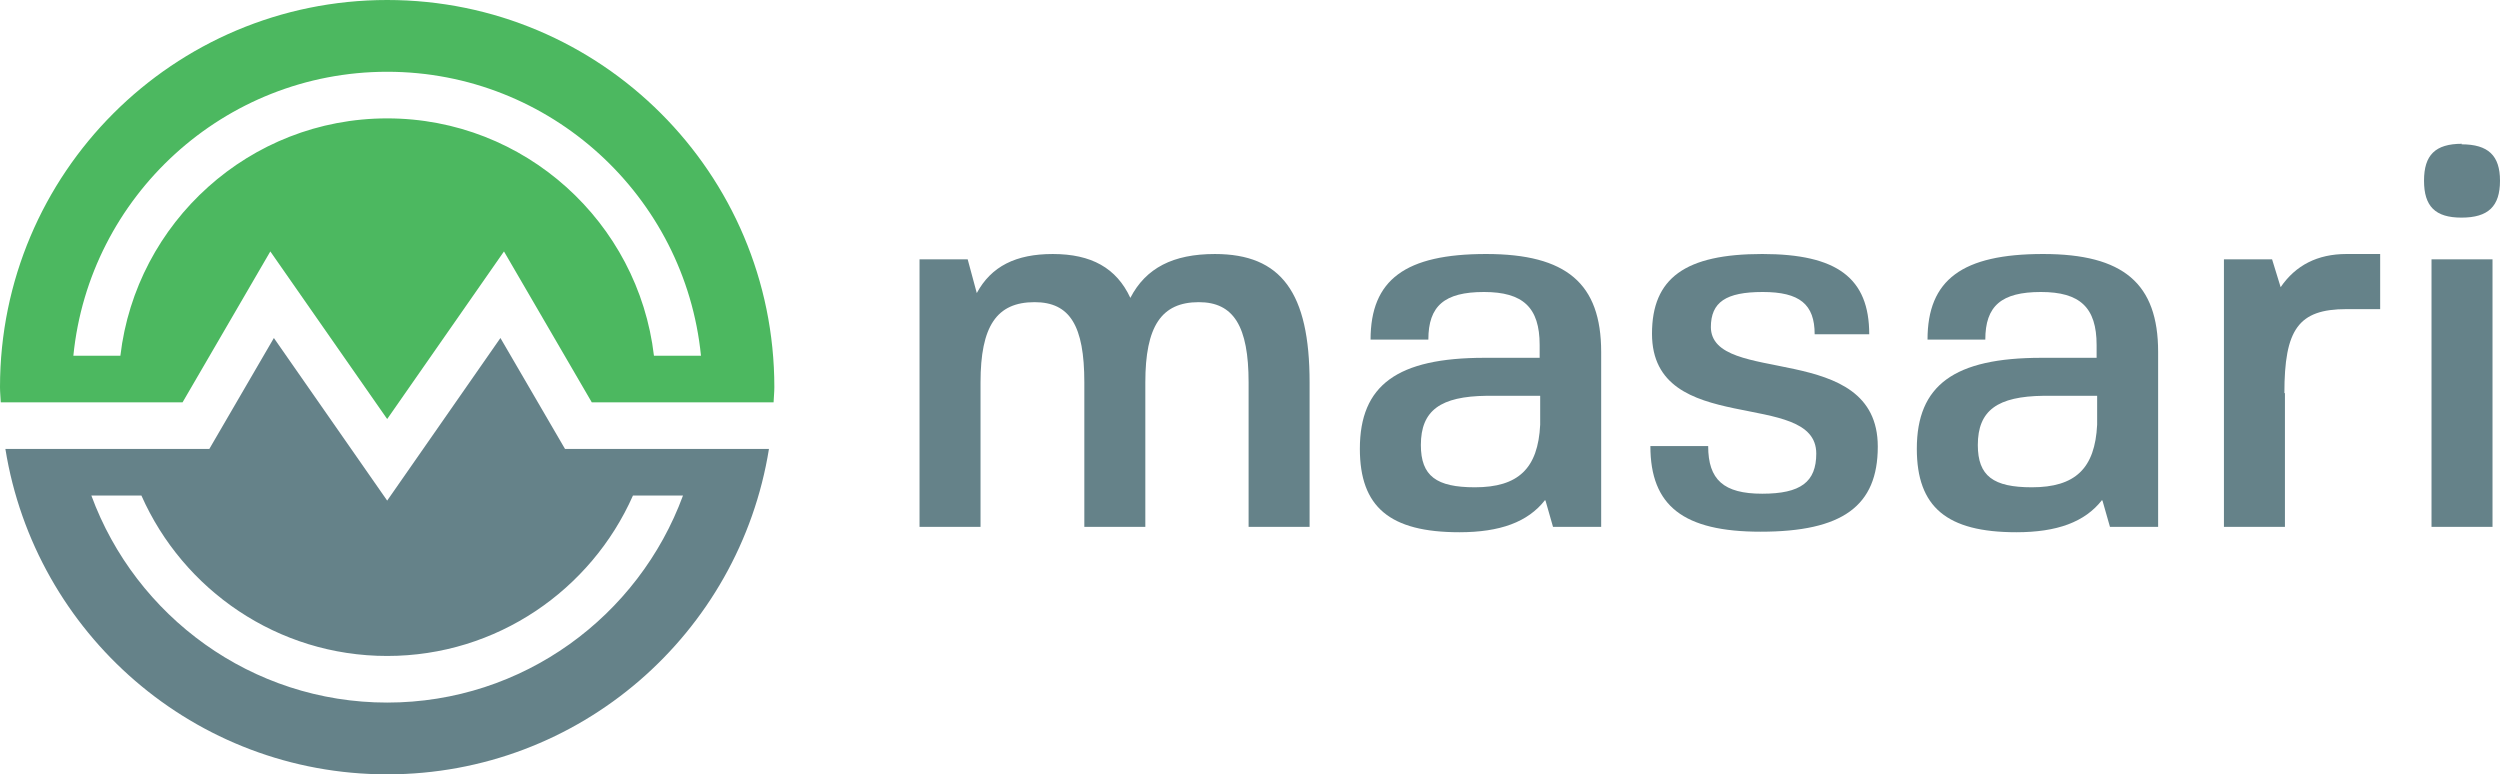 <?xml version="1.0" encoding="utf-8"?>
<svg version="1.1" id="Layer_1" xmlns="http://www.w3.org/2000/svg" xmlns:xlink="http://www.w3.org/1999/xlink" x="0px" y="0px"
	 viewBox="0 0 387.425 120" style="enable-background:new 0 0 387.425 120;" xml:space="preserve">
<style type="text/css">
	.st0{fill:#658289;}
	.st1{fill:#4CB860;}
</style>
<g>
	<g>
		<path class="st0" d="M151.953,81.651H142.5V40.193h7.463l1.41,5.224c2.239-4.146,6.053-6.053,11.775-6.053
			c5.969,0,9.867,2.156,12.023,6.799c2.405-4.643,6.634-6.799,13.101-6.799c10.282,0,14.676,5.971,14.676,19.9v22.388h-9.452V59.263
			c0-8.706-2.322-12.437-7.712-12.437c-5.805,0-8.292,3.731-8.292,12.437v22.388h-9.453V59.263c0-8.789-2.237-12.437-7.711-12.437
			c-5.888,0-8.375,3.731-8.375,12.437L151.953,81.651L151.953,81.651z"/>
		<path class="st0" d="M239.428,77.506c-2.653,3.399-6.966,4.975-13.267,4.975c-10.779,0-15.423-3.897-15.423-12.935
			c0-9.868,5.804-14.096,19.32-14.096h8.542v-1.99c0-5.805-2.57-8.209-8.625-8.209c-6.135,0-8.623,2.155-8.623,7.379h-8.955
			c0-9.287,5.39-13.267,17.909-13.267c12.438,0,17.828,4.561,17.828,15.174v27.114h-7.463l-1.16-4.063L239.428,77.506z
			 M228.566,75.515c6.716,0,9.785-2.902,10.116-9.701c0-0.249,0-1.161,0-2.073v-2.405h-6.717c-0.58,0-1.077,0-1.575,0
			c-7.131,0.083-10.199,2.238-10.199,7.628C220.191,73.774,222.596,75.515,228.566,75.515z"/>
		<path class="st0" d="M265.131,50.64c0,9.287,25.869,1.99,25.869,18.574c0,9.204-5.473,13.184-18.158,13.184
			c-11.941,0-17.082-3.98-17.082-13.267h8.955c0,5.224,2.405,7.379,8.376,7.379c5.97,0,8.375-1.824,8.375-6.219
			c0-10.198-25.457-2.321-25.457-18.574c0-8.623,5.141-12.355,17.082-12.355c11.608,0,16.583,3.731,16.583,12.438h-8.457
			c0-4.643-2.322-6.55-8.043-6.55s-8.043,1.575-8.043,5.472V50.64z"/>
		<path class="st0" d="M325.74,77.506c-2.653,3.399-6.966,4.975-13.267,4.975c-10.779,0-15.423-3.897-15.423-12.935
			c0-9.868,5.804-14.096,19.319-14.096h8.542v-1.99c0-5.805-2.57-8.209-8.625-8.209c-6.136,0-8.623,2.155-8.623,7.379h-8.955
			c0-9.287,5.39-13.267,17.911-13.267c12.437,0,17.826,4.561,17.826,15.174v27.114h-7.463l-1.16-4.063L325.74,77.506z
			 M314.878,75.515c6.716,0,9.785-2.902,10.116-9.701c0-0.249,0-1.161,0-2.073v-2.405h-6.717c-0.58,0-1.077,0-1.575,0
			c-7.131,0.083-10.199,2.238-10.199,7.628C306.504,73.774,308.908,75.515,314.878,75.515z"/>
		<path class="st0" d="M354.096,60.922v20.73h-9.453V40.193h7.463l1.326,4.312c2.322-3.4,5.723-5.141,10.199-5.141h5.224v8.541
			h-5.224c-7.463,0-9.618,3.151-9.618,13.018L354.096,60.922L354.096,60.922z"/>
		<path class="st0" d="M381.455,22.365c4.147,0,5.97,1.742,5.97,5.639c0,3.98-1.823,5.721-5.97,5.721
			c-4.062,0-5.804-1.741-5.804-5.721s1.742-5.722,5.887-5.722L381.455,22.365z M376.812,81.651V40.193h9.453v41.459L376.812,81.651
			L376.812,81.651z"/>
	</g>
	<g>
		<g>
			<path class="st1" d="M41.892,38.965l18.109,25.973l18.1-25.973l13.607,23.384h28.174C119.912,61.563,120,60.793,120,60
				c0-33.137-26.863-60-60-60C26.862,0,0,26.863,0,60c0,0.793,0.088,1.564,0.119,2.349h28.173L41.892,38.965z M11.369,55.126
				C13.824,30.453,34.692,11.122,60,11.122s46.176,19.331,48.63,44.004h-7.287C98.918,34.45,81.316,18.346,60,18.346
				c-21.317,0-38.919,16.104-41.344,36.78H11.369z"/>
		</g>
		<g>
			<path class="st0" d="M77.551,52.381l-17.55,25.198L42.443,52.381L32.44,69.572H0.835C5.428,98.148,30.129,120,60.001,120
				c29.87,0,54.572-21.852,59.164-50.428H87.56L77.551,52.381z M98.088,76.796h7.755c-6.87,18.69-24.796,32.082-45.842,32.082
				S21.028,95.486,14.158,76.796h7.757c6.472,14.62,21.097,24.858,38.087,24.858C76.99,101.654,91.615,91.415,98.088,76.796z"/>
		</g>
	</g>
</g>
</svg>
